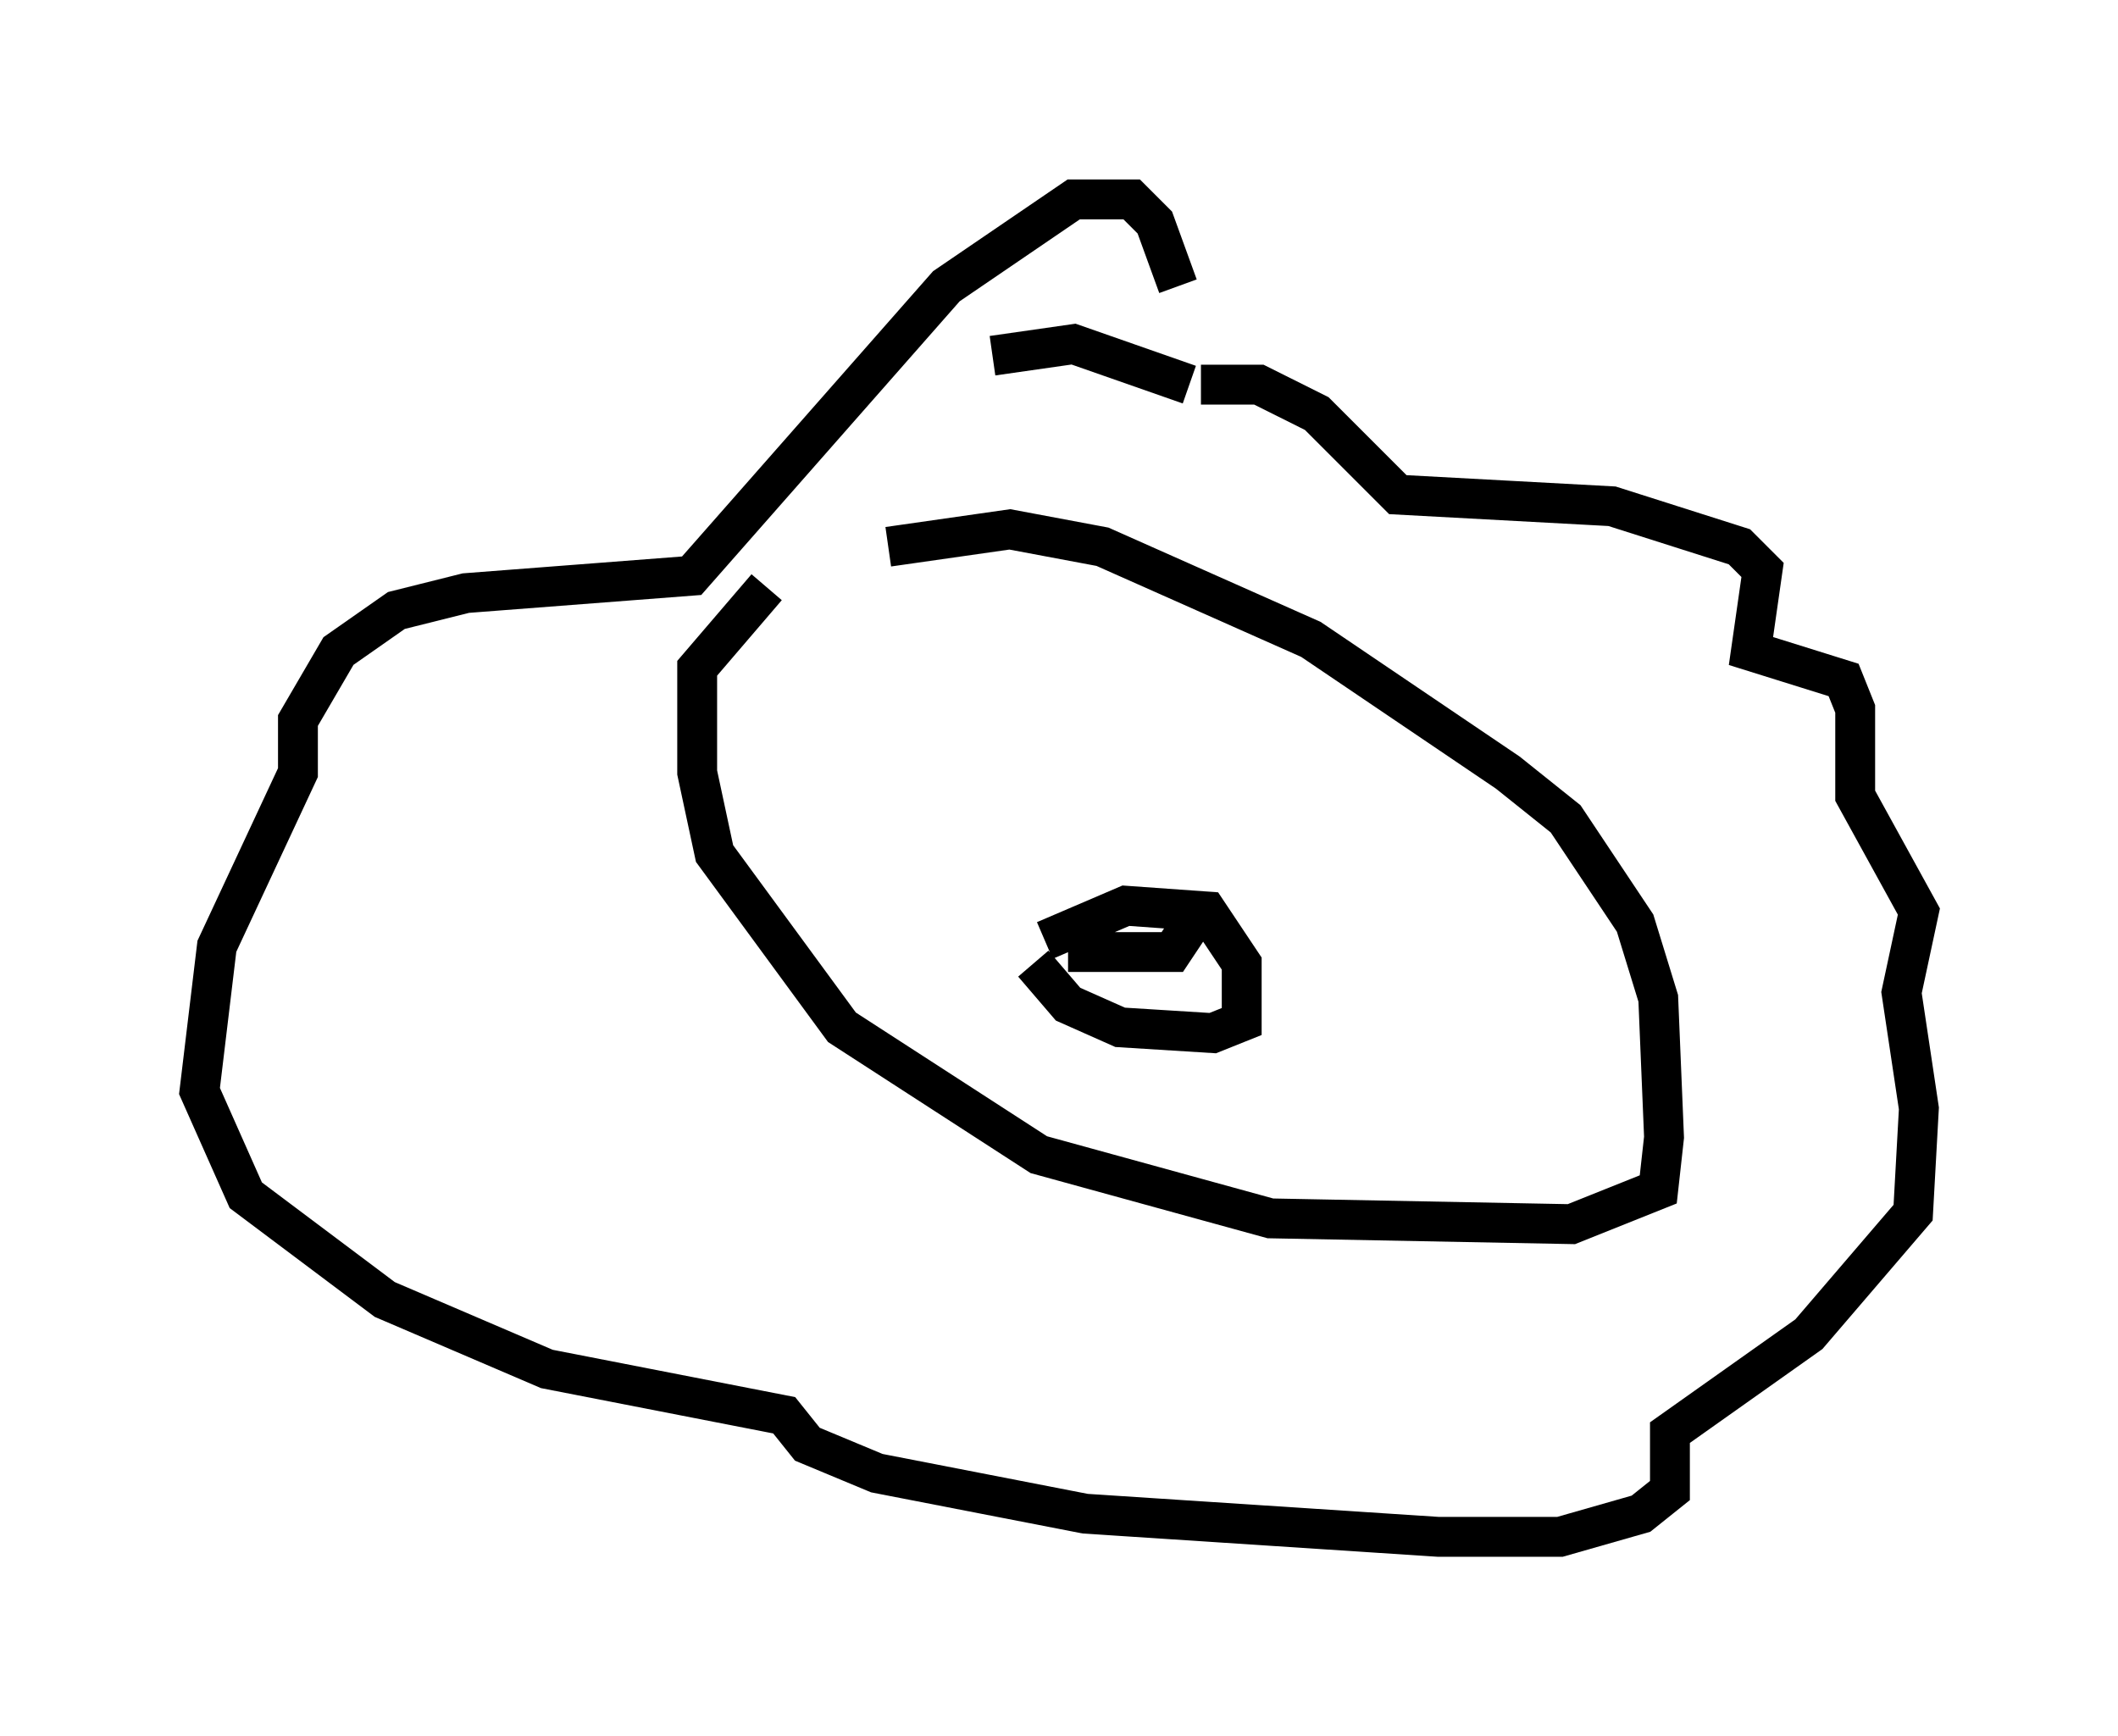 <?xml version="1.0" encoding="utf-8" ?>
<svg baseProfile="full" height="43.553" version="1.1" width="53.14" xmlns="http://www.w3.org/2000/svg" xmlns:ev="http://www.w3.org/2001/xml-events" xmlns:xlink="http://www.w3.org/1999/xlink"><defs /><rect fill="white" height="43.553" width="53.14" x="0" y="0" /><path d="M22.721, 14.151 m-3.486, 0.581 l-1.743, 2.034 0.0, 2.615 l0.436, 2.034 3.196, 4.358 l4.939, 3.196 5.81, 1.598 l7.553, 0.145 2.179, -0.872 l0.145, -1.307 -0.145, -3.486 l-0.581, -1.888 -1.743, -2.615 l-1.453, -1.162 -4.939, -3.341 l-5.229, -2.324 -2.324, -0.436 l-3.05, 0.436 m2.615, -4.793 l2.034, -0.291 2.905, 1.017 m0.291, 0.0 l1.453, 0.0 1.453, 0.726 l2.034, 2.034 5.374, 0.291 l3.196, 1.017 0.581, 0.581 l-0.291, 2.034 2.324, 0.726 l0.291, 0.726 0.0, 2.179 l1.598, 2.905 -0.436, 2.034 l0.436, 2.905 -0.145, 2.615 l-2.615, 3.05 -3.486, 2.469 l0.0, 1.453 -0.726, 0.581 l-2.034, 0.581 -3.05, 0.0 l-8.86, -0.581 -5.229, -1.017 l-1.743, -0.726 -0.581, -0.726 l-5.955, -1.162 -4.067, -1.743 l-3.486, -2.615 -1.162, -2.615 l0.436, -3.631 2.034, -4.358 l0.0, -1.307 1.017, -1.743 l1.453, -1.017 1.743, -0.436 l5.665, -0.436 6.391, -7.263 l3.196, -2.179 1.453, 0.0 l0.581, 0.581 0.581, 1.598 m-5.81, 11.911 l0.0, 0.0 m5.81, 0.291 l0.0, 0.0 m-3.341, 4.212 l2.034, -0.872 2.034, 0.145 l0.872, 1.307 0.0, 1.453 l-0.726, 0.291 -2.324, -0.145 l-1.307, -0.581 -0.872, -1.017 m0.872, -0.291 l2.615, 0.0 0.581, -0.872 " fill="none" stroke="black" stroke-width="1" /></svg>